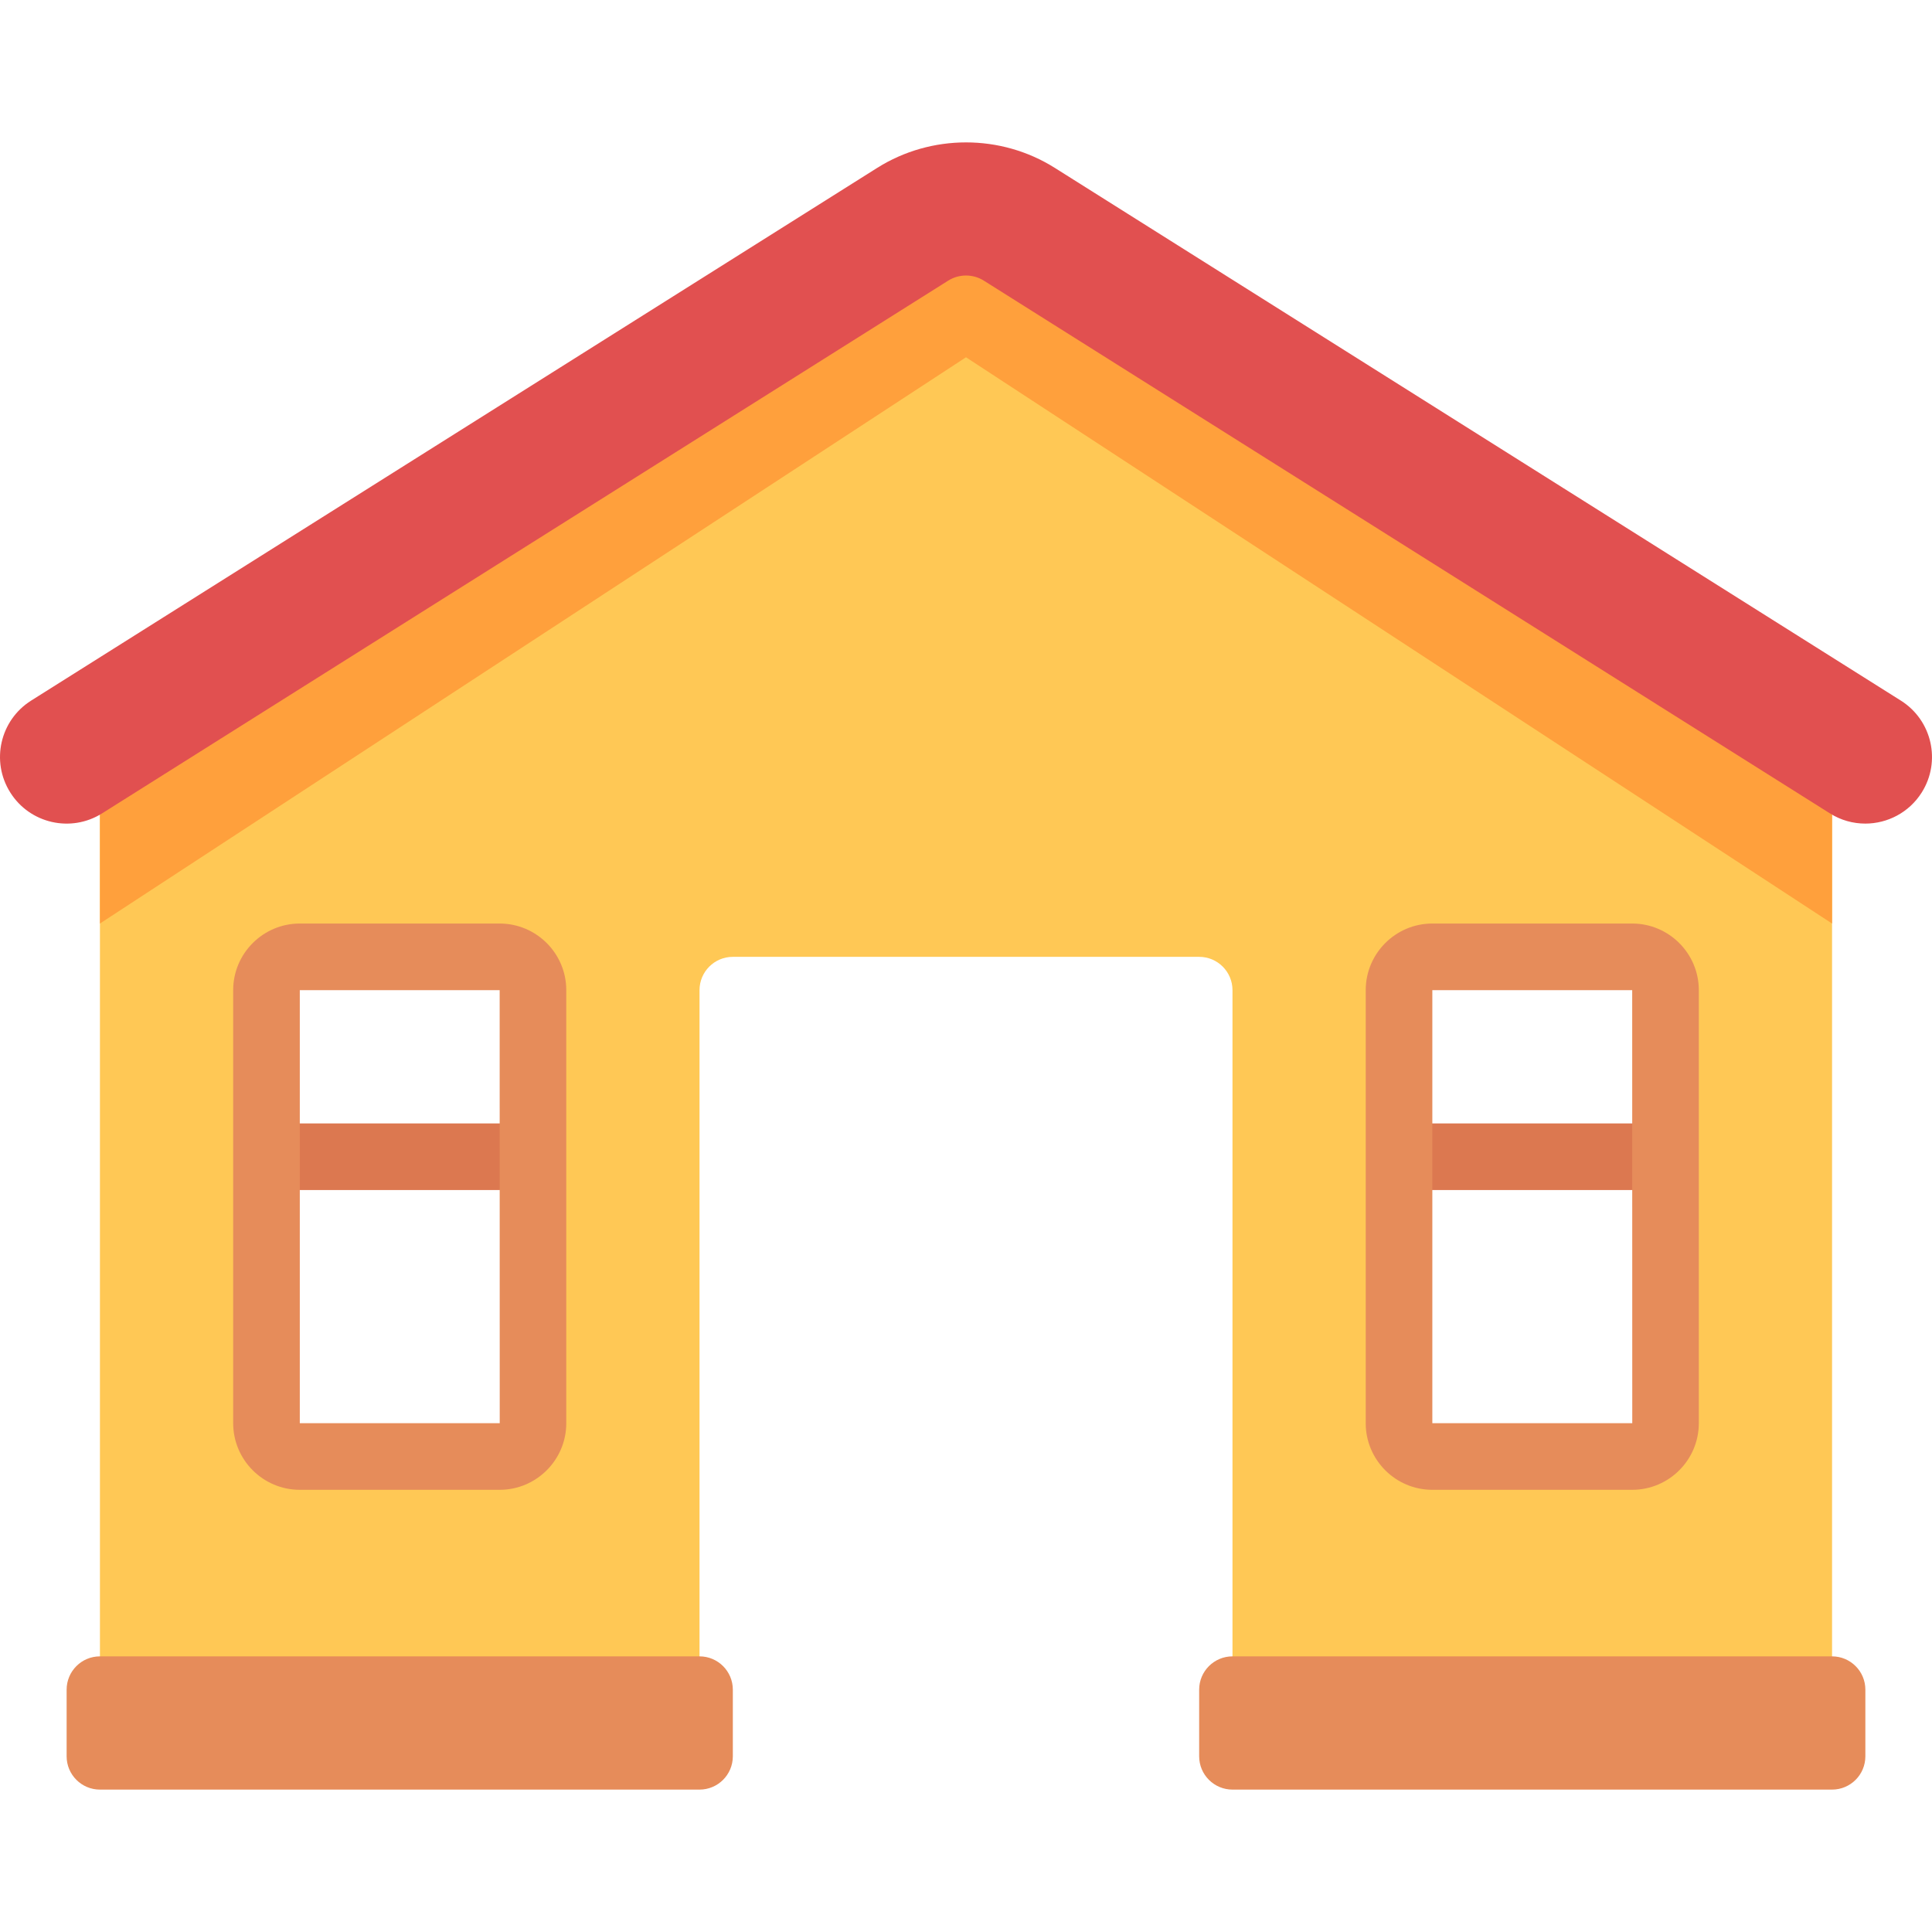 <?xml version="1.0" encoding="iso-8859-1"?>
<!-- Generator: Adobe Illustrator 19.0.0, SVG Export Plug-In . SVG Version: 6.00 Build 0)  -->
<svg version="1.1" id="Layer_1" xmlns="http://www.w3.org/2000/svg" xmlns:xlink="http://www.w3.org/1999/xlink" x="0px" y="0px"
	 viewBox="0 0 512.001 512.001" style="enable-background:new 0 0 512.001 512.001;" xml:space="preserve">
<rect x="70.62" y="297.719" style="fill:#DC7850;" width="70.62" height="17.655"/>
<path style="fill:#FFC855;" d="M256,50.539L26.485,200.606v264.83H185.38V262.403c0-4.875,3.953-8.828,8.828-8.828h123.585
	c4.875,0,8.828,3.953,8.828,8.828v203.033h158.895v-264.83L256,50.539z M141.242,377.161c0,4.875-3.953,8.828-8.828,8.828H79.45
	c-4.875,0-8.828-3.953-8.828-8.828V262.403c0-4.875,3.953-8.828,8.828-8.828h52.965c4.875,0,8.828,3.953,8.828,8.828V377.161z
	 M432.55,385.988h-52.965c-4.875,0-8.828-3.953-8.828-8.828V262.403c0-4.875,3.953-8.828,8.828-8.828h52.965
	c4.875,0,8.828,3.953,8.828,8.828v114.758C441.378,382.036,437.425,385.988,432.55,385.988z"/>
<g>
	<path style="fill:#E68C5A;" d="M185.38,474.264H26.485c-4.875,0-8.828-3.953-8.828-8.828v-17.655c0-4.875,3.953-8.828,8.828-8.828
		H185.38c4.875,0,8.828,3.953,8.828,8.828v17.655C194.207,470.311,190.255,474.264,185.38,474.264z"/>
	<path style="fill:#E68C5A;" d="M132.415,394.816H79.45c-9.732,0-17.655-7.923-17.655-17.655V262.403
		c0-9.732,7.923-17.655,17.655-17.655h52.965c9.732,0,17.655,7.923,17.655,17.655v114.758
		C150.07,386.893,142.147,394.816,132.415,394.816z M79.45,262.403v114.758h52.983l-0.018-114.758H79.45z"/>
</g>
<rect x="370.755" y="297.719" style="fill:#DC7850;" width="70.62" height="17.655"/>
<g>
	<path style="fill:#E68C5A;" d="M432.55,394.816h-52.965c-9.732,0-17.655-7.923-17.655-17.655V262.403
		c0-9.732,7.923-17.655,17.655-17.655h52.965c9.732,0,17.655,7.923,17.655,17.655v114.758
		C450.205,386.893,442.283,394.816,432.55,394.816z M379.585,262.403v114.758h52.983l-0.018-114.758H379.585z"/>
	<path style="fill:#E68C5A;" d="M485.515,474.264H326.62c-4.875,0-8.828-3.953-8.828-8.828v-17.655c0-4.875,3.953-8.828,8.828-8.828
		h158.895c4.875,0,8.828,3.953,8.828,8.828v17.655C494.343,470.311,490.39,474.264,485.515,474.264z"/>
</g>
<polygon style="fill:#FFA03C;" points="256,50.539 26.485,200.606 26.485,244.748 256,94.681 485.515,244.748 485.515,200.606 "/>
<path style="fill:#E15050;" d="M494.325,218.261c-3.215,0-6.465-0.871-9.388-2.716L260.707,74.362
	c-2.862-1.793-6.552-1.797-9.413,0.004L27.063,215.546c-8.25,5.198-19.155,2.724-24.345-5.535
	c-5.198-8.25-2.716-19.147,5.535-24.345L232.484,44.483c14.293-8.991,32.741-8.995,47.034-0.004l224.231,141.188
	c8.25,5.198,10.733,16.095,5.535,24.345C505.929,215.338,500.188,218.261,494.325,218.261z"/>
<g>
</g>
<g>
</g>
<g>
</g>
<g>
</g>
<g>
</g>
<g>
</g>
<g>
</g>
<g>
</g>
<g>
</g>
<g>
</g>
<g>
</g>
<g>
</g>
<g>
</g>
<g>
</g>
<g>
</g>
</svg>
